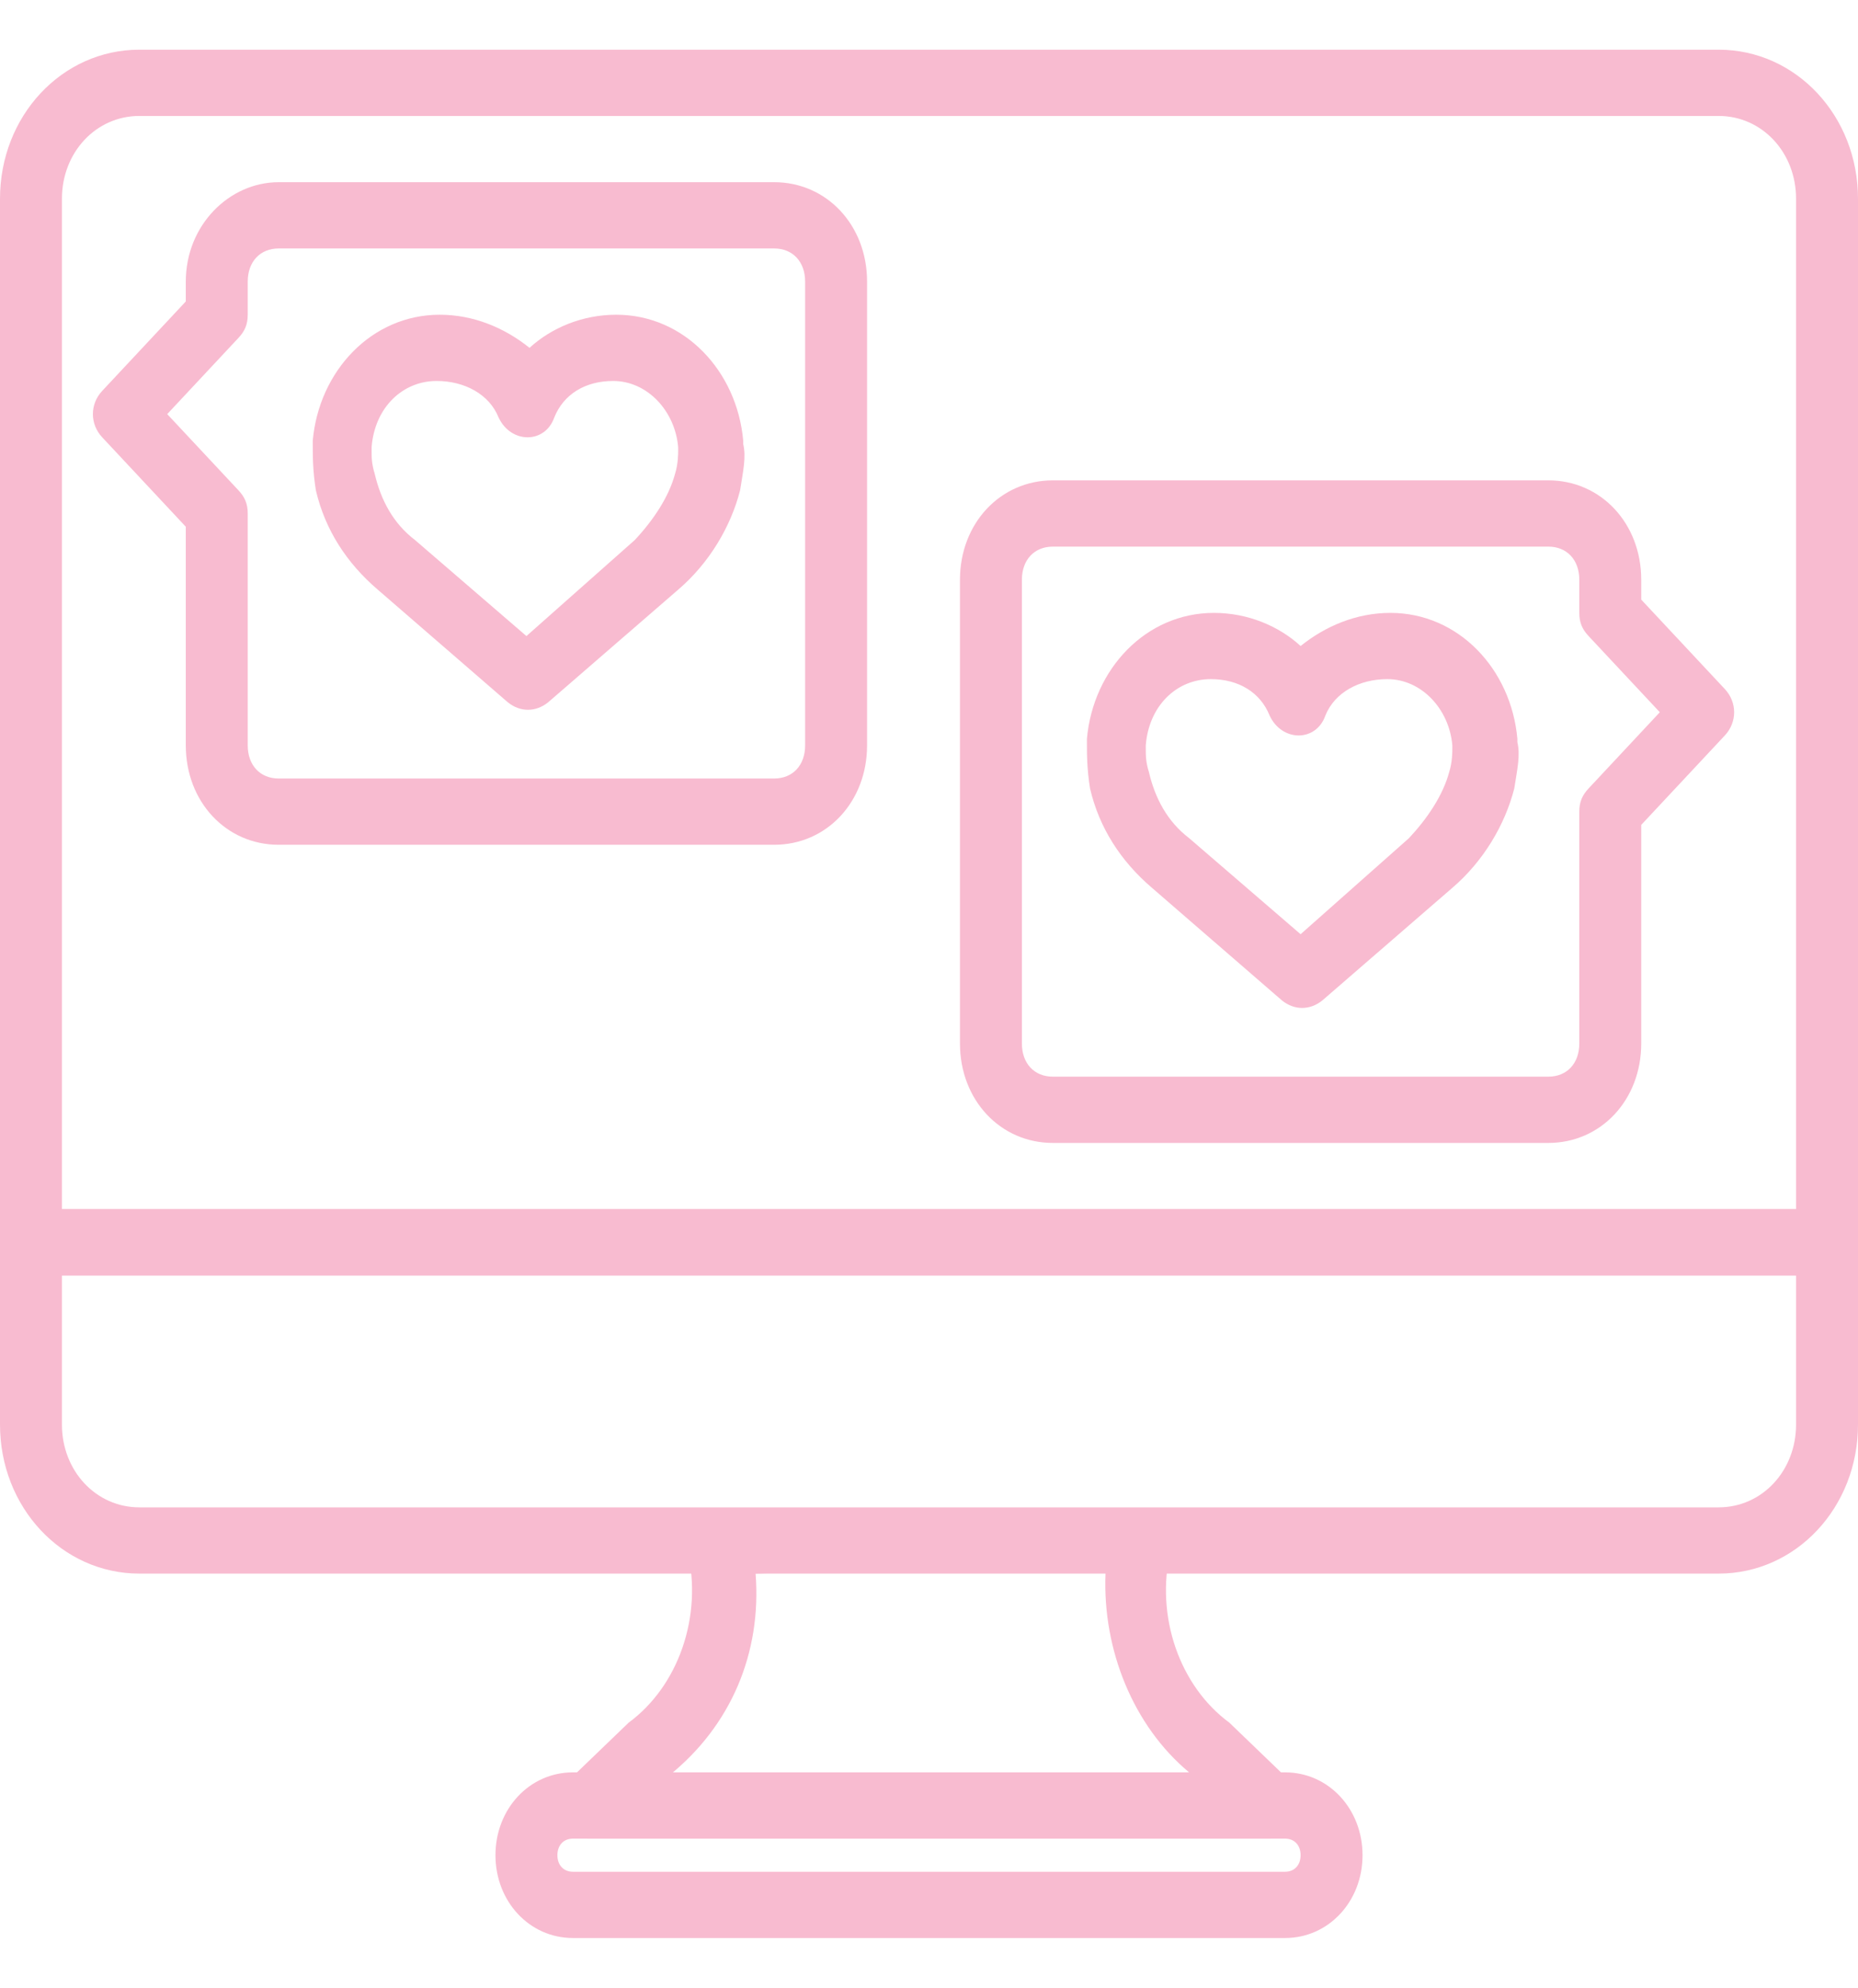 <svg width="72" height="77" viewBox="0 0 72 77" fill="none" xmlns="http://www.w3.org/2000/svg">
<g clip-path="url(#clip0_1_47)">
<path d="M50.04 69.043L47.64 66.733C45.72 65.322 44.76 62.627 45.36 60.06C45.36 59.932 45.36 59.803 45.36 59.803C45.36 59.033 44.88 58.52 44.16 58.52H27.84C27.12 58.52 26.52 59.29 26.64 60.06C27.24 62.627 26.28 65.322 24.36 66.733L21.96 69.043C21.24 69.813 21.72 71.225 22.8 71.225H49.2C50.28 71.225 50.88 69.813 50.04 69.043ZM25.92 68.787C28.32 66.862 29.52 64.038 29.28 60.958C29.28 60.958 42.84 60.445 42.84 60.958C42.72 63.91 43.92 66.862 46.08 68.658L25.92 68.787Z" fill="#F8BBD0"/>
<path d="M66.6 1.925H5.4C2.4 1.925 0 4.492 0 7.7V48.125C0 48.895 0.48 49.408 1.2 49.408H70.8C71.52 49.408 72 48.895 72 48.125V7.7C72 4.492 69.6 1.925 66.6 1.925ZM69.6 46.842H2.4V7.7C2.4 5.903 3.72 4.492 5.4 4.492H66.6C68.28 4.492 69.6 5.903 69.6 7.7V46.842H69.6Z" fill="#F8BBD0"/>
<path d="M49.8 68.658H22.2C20.52 68.658 19.2 70.07 19.2 71.867C19.2 73.663 20.52 75.075 22.2 75.075H49.8C51.48 75.075 52.8 73.663 52.8 71.867C52.8 70.07 51.48 68.658 49.8 68.658ZM49.8 72.508H22.2C21.84 72.508 21.6 72.251 21.6 71.867C21.6 71.481 21.84 71.225 22.2 71.225H49.8C50.16 71.225 50.4 71.481 50.4 71.867C50.4 72.251 50.16 72.508 49.8 72.508Z" fill="#F8BBD0"/>
<path d="M58.8 28.747V28.618C58.56 25.923 56.52 23.742 53.88 23.742C52.56 23.742 51.36 24.255 50.4 25.025C49.56 24.255 48.36 23.742 47.04 23.742C44.4 23.742 42.36 25.923 42.12 28.618V28.747C42.12 29.26 42.12 29.773 42.24 30.543C42.6 32.083 43.44 33.367 44.64 34.393L49.68 38.757C50.16 39.142 50.76 39.142 51.24 38.757L56.28 34.393C57.48 33.367 58.32 31.955 58.68 30.543C58.8 29.773 58.92 29.26 58.8 28.747ZM56.28 29.003C56.28 29.132 56.28 29.517 56.16 29.902C55.92 30.8 55.32 31.698 54.6 32.468L50.4 36.19L46.08 32.468C45.24 31.827 44.76 30.928 44.52 29.902C44.4 29.517 44.4 29.26 44.4 29.003V28.875C44.52 27.335 45.6 26.308 46.92 26.308C48 26.308 48.84 26.822 49.2 27.72C49.68 28.747 51 28.747 51.36 27.72C51.72 26.822 52.68 26.308 53.76 26.308C55.08 26.308 56.16 27.463 56.28 28.875V29.003H56.28Z" fill="#F8BBD0"/>
<path d="M70.8 46.842H1.2C0.48 46.842 0 47.355 0 48.125V55.183C0 58.392 2.4 60.958 5.4 60.958H66.6C69.6 60.958 72 58.392 72 55.183V48.125C72 47.355 71.52 46.842 70.8 46.842ZM69.6 55.183C69.6 56.98 68.28 58.392 66.6 58.392H5.4C3.72 58.392 2.4 56.98 2.4 55.183V49.408H69.6V55.183Z" fill="#F8BBD0"/>
<path d="M66.84 26.693L63.6 23.228V22.458C63.6 20.277 62.04 18.608 60 18.608H40.8C38.76 18.608 37.2 20.277 37.2 22.458V40.425C37.2 42.607 38.76 44.275 40.8 44.275H60C62.04 44.275 63.6 42.607 63.6 40.425V31.955L66.84 28.49C67.32 27.977 67.32 27.207 66.84 26.693ZM61.56 30.543C61.32 30.8 61.2 31.057 61.2 31.442V40.425C61.2 41.195 60.72 41.708 60 41.708H40.8C40.08 41.708 39.6 41.195 39.6 40.425V22.458C39.6 21.688 40.08 21.175 40.8 21.175H60C60.72 21.175 61.2 21.688 61.2 22.458V23.741C61.2 24.127 61.32 24.383 61.56 24.64L64.32 27.591L61.56 30.543Z" fill="#F8BBD0"/>
<path d="M28.8 17.197V17.068C28.56 14.373 26.52 12.192 23.88 12.192C22.56 12.192 21.36 12.705 20.52 13.475C19.56 12.705 18.36 12.192 17.04 12.192C14.4 12.192 12.36 14.373 12.12 17.068V17.197C12.12 17.71 12.12 18.223 12.24 18.993C12.6 20.533 13.44 21.817 14.64 22.843L19.68 27.207C20.16 27.592 20.76 27.592 21.24 27.207L26.28 22.843C27.48 21.817 28.32 20.405 28.68 18.993C28.8 18.223 28.92 17.71 28.8 17.197ZM26.28 17.453C26.28 17.582 26.28 17.967 26.16 18.352C25.92 19.25 25.32 20.148 24.6 20.918L20.4 24.64L16.08 20.918C15.24 20.277 14.76 19.378 14.52 18.352C14.4 17.967 14.4 17.71 14.4 17.453V17.325C14.52 15.785 15.6 14.758 16.92 14.758C18 14.758 18.96 15.272 19.32 16.17C19.8 17.197 21.12 17.197 21.48 16.17C21.84 15.272 22.68 14.758 23.76 14.758C25.08 14.758 26.16 15.913 26.28 17.325V17.453H26.28Z" fill="#F8BBD0"/>
<path d="M30 7.058H10.8C8.88 7.058 7.2 8.727 7.2 10.908V11.678L3.96 15.143C3.48 15.657 3.48 16.427 3.96 16.94L7.2 20.405V28.875C7.2 31.057 8.76 32.725 10.8 32.725H30C32.04 32.725 33.6 31.057 33.6 28.875V10.908C33.6 8.727 32.04 7.058 30 7.058ZM31.2 28.875C31.2 29.645 30.72 30.158 30 30.158H10.8C10.08 30.158 9.6 29.645 9.6 28.875V19.892C9.6 19.507 9.48 19.25 9.24 18.993L6.48 16.042L9.24 13.09C9.48 12.833 9.6 12.577 9.6 12.192V10.908C9.6 10.139 10.08 9.625 10.8 9.625H30C30.72 9.625 31.2 10.139 31.2 10.908V28.875Z" fill="#F8BBD0"/>
</g>
<defs>
<clipPath id="clip0_1_47">
<rect width="72" height="77" fill="white"/>
</clipPath>
</defs>
</svg>
